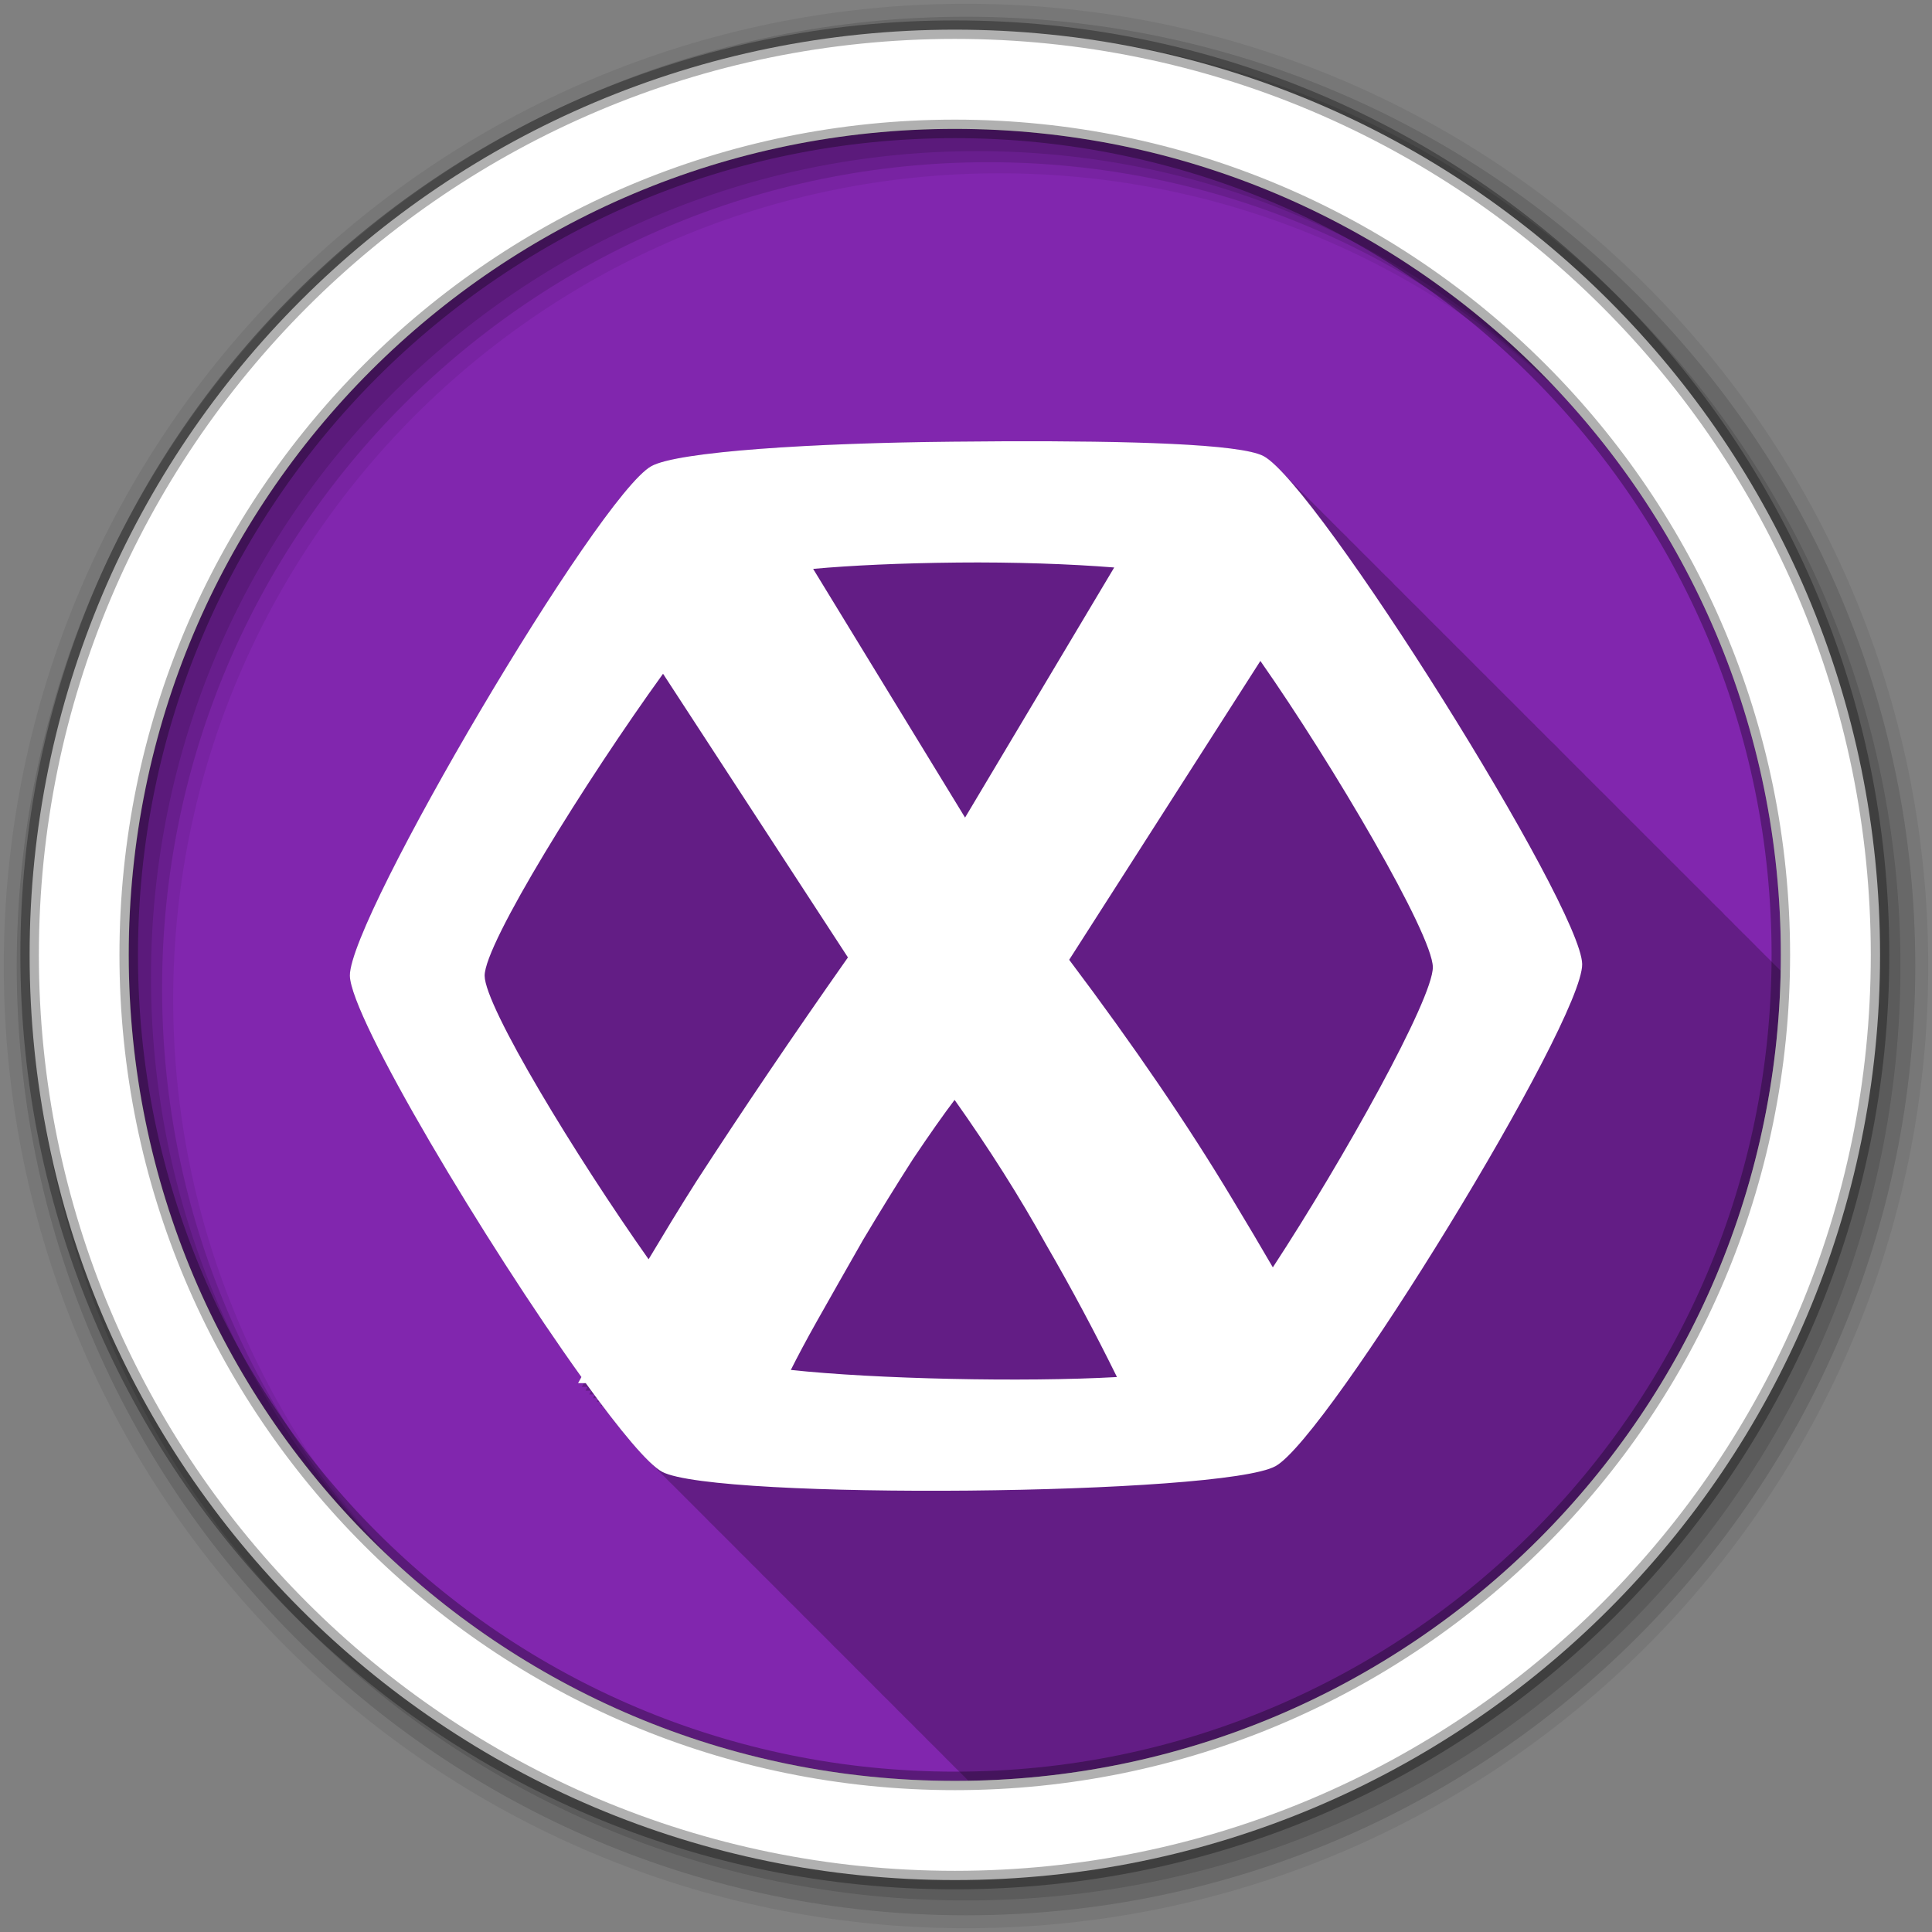 <?xml version="1.0" encoding="UTF-8" standalone="no"?>
<svg xmlns="http://www.w3.org/2000/svg" height="512" viewBox="0 0 512 512" width="512" version="1.1">
 <rect x="0" y="0" width="512" height="512" fill="#808080" stroke="none"/>
 <path id="path4" d="m471.95 253.05c0 120.9-98.01 218.9-218.9 218.9-120.9 0-218.9-98.01-218.9-218.9 0-120.9 98.01-218.9 218.9-218.9 120.9 0 218.9 98.01 218.9 218.9" fill-rule="evenodd" fill="#8126ae"/>
 <path id="path6" fill-opacity="0.235" d="m266.41 116.94c-4.608 0.015-9.235 0.05-13.875 0.094-37.12 0.353-72.94 2.615-79.938 6.5-13.997 7.773-80.04 119.76-79.875 135.03 0.119 11.09 36.16 71.27 61.34 106.38-0.286 0.536-0.591 1.09-0.875 1.625h1.531c-0.181 0.325-0.361 0.649-0.531 0.969h1.531c-0.185 0.333-0.357 0.672-0.531 1h1.5c0.005 0.007-0.005 0.024 0 0.031-0.179 0.323-0.363 0.651-0.531 0.969h1.25c0.061 0.083 0.127 0.167 0.188 0.25-0.141 0.254-0.305 0.501-0.438 0.75h1c0.104 0.14 0.209 0.298 0.313 0.438-0.104 0.188-0.214 0.378-0.313 0.563h0.719c0.161 0.216 0.309 0.412 0.469 0.625-0.067 0.123-0.123 0.254-0.188 0.375h0.469c0.209 0.277 0.418 0.54 0.625 0.813-0.029 0.054-0.065 0.103-0.094 0.156h0.219c4.845 6.378 9.05 11.39 12.13 14.25 0.273 0.273 0.554 0.569 0.813 0.813 0.337 0.34 0.685 0.703 1 1 0.334 0.336 0.688 0.705 1 1 0.337 0.34 0.685 0.703 1 1 0.26 0.262 0.535 0.576 0.781 0.813 0.467 0.476 0.949 0.948 1.375 1.344 0.273 0.273 0.554 0.569 0.813 0.813 0.337 0.34 0.685 0.703 1 1 0.337 0.34 0.685 0.703 1 1 0.337 0.34 0.685 0.703 1 1 0.337 0.34 0.685 0.703 1 1 0.337 0.34 0.685 0.703 1 1 0.326 0.328 0.663 0.68 0.969 0.969 0.337 0.34 0.685 0.703 1 1 0.337 0.34 0.685 0.703 1 1 0.306 0.308 0.619 0.664 0.906 0.938 0.364 0.368 0.755 0.743 1.094 1.063 0.26 0.262 0.535 0.576 0.781 0.813 0.467 0.476 0.949 0.948 1.375 1.344 0.273 0.273 0.554 0.569 0.813 0.813 0.337 0.34 0.685 0.703 1 1 0.334 0.336 0.688 0.705 1 1 0.337 0.34 0.685 0.703 1 1 0.26 0.262 0.535 0.576 0.781 0.813 0.467 0.476 0.949 0.948 1.375 1.344 0.273 0.273 0.554 0.569 0.813 0.813 0.085 0.09 0.166 0.162 0.25 0.25 0.212 0.211 0.422 0.463 0.625 0.656 0.373 0.378 0.779 0.767 1.125 1.094 0.337 0.34 0.685 0.703 1 1 0.26 0.262 0.535 0.576 0.781 0.813 0.467 0.476 0.949 0.948 1.375 1.344 0.273 0.273 0.554 0.569 0.813 0.813 0.337 0.34 0.685 0.703 1 1 0.337 0.34 0.685 0.703 1 1 0.306 0.308 0.619 0.664 0.906 0.938 0.364 0.368 0.755 0.743 1.094 1.063 0.26 0.262 0.535 0.576 0.781 0.813 0.467 0.476 0.949 0.948 1.375 1.344 0.273 0.273 0.554 0.569 0.813 0.813 0.337 0.34 0.685 0.703 1 1 0.306 0.308 0.619 0.664 0.906 0.938 0.364 0.368 0.755 0.743 1.094 1.063 0.26 0.262 0.535 0.576 0.781 0.813 0.467 0.476 0.949 0.948 1.375 1.344 0.273 0.273 0.554 0.569 0.813 0.813 0.337 0.34 0.685 0.703 1 1 0.334 0.336 0.688 0.705 1 1 0.337 0.34 0.685 0.703 1 1 0.26 0.262 0.535 0.576 0.781 0.813 0.467 0.476 0.949 0.948 1.375 1.344 0.273 0.273 0.554 0.569 0.813 0.813 0.337 0.34 0.685 0.703 1 1 0.337 0.34 0.685 0.703 1 1 0.337 0.34 0.685 0.703 1 1 0.26 0.262 0.535 0.576 0.781 0.813 0.467 0.476 0.949 0.948 1.375 1.344 0.273 0.273 0.554 0.569 0.813 0.813 0.337 0.34 0.685 0.703 1 1 0.337 0.34 0.685 0.703 1 1 0.306 0.308 0.619 0.664 0.906 0.938 0.364 0.368 0.755 0.743 1.094 1.063 0.26 0.262 0.535 0.576 0.781 0.813 0.467 0.476 0.949 0.948 1.375 1.344 0.273 0.273 0.554 0.569 0.813 0.813 0.337 0.34 0.685 0.703 1 1 0.306 0.308 0.619 0.664 0.906 0.938 0.364 0.368 0.755 0.743 1.094 1.063 0.26 0.262 0.535 0.576 0.781 0.813 0.467 0.476 0.949 0.948 1.375 1.344 0.273 0.273 0.554 0.569 0.813 0.813 0.085 0.09 0.166 0.162 0.25 0.25 0.212 0.211 0.422 0.463 0.625 0.656 0.373 0.378 0.779 0.767 1.125 1.094 0.337 0.34 0.685 0.703 1 1 0.26 0.262 0.535 0.576 0.781 0.813 0.467 0.476 0.949 0.948 1.375 1.344 0.273 0.273 0.554 0.569 0.813 0.813 0.337 0.34 0.685 0.703 1 1 0.337 0.34 0.685 0.703 1 1 0.306 0.308 0.619 0.664 0.906 0.938 0.364 0.368 0.755 0.743 1.094 1.063 0.26 0.262 0.535 0.576 0.781 0.813 0.467 0.476 0.949 0.948 1.375 1.344 0.273 0.273 0.554 0.569 0.813 0.813 0.337 0.34 0.685 0.703 1 1 0.244 0.246 0.483 0.51 0.719 0.75 117.84-1.897 213.06-96.9 215.28-214.66-0.309-0.316-0.621-0.643-0.906-0.906-0.34-0.337-0.684-0.678-1-0.969-0.176-0.184-0.33-0.357-0.5-0.531-0.016-0.018-0.015-0.045-0.031-0.063-0.108-0.103-0.208-0.183-0.313-0.281-0.204-0.215-0.397-0.393-0.594-0.594-0.353-0.341-0.675-0.682-1-0.969-0.038-0.041-0.056-0.084-0.094-0.125-0.317-0.303-0.612-0.616-0.906-0.875-0.038-0.041-0.056-0.084-0.094-0.125-0.317-0.303-0.612-0.616-0.906-0.875-0.036-0.037-0.058-0.088-0.094-0.125-0.102-0.097-0.182-0.188-0.281-0.281-0.387-0.388-0.768-0.796-1.125-1.125-0.181-0.19-0.356-0.352-0.531-0.531-0.016-0.018-0.015-0.045-0.031-0.063-0.108-0.103-0.208-0.183-0.313-0.281-0.204-0.215-0.397-0.393-0.594-0.594-0.353-0.341-0.675-0.682-1-0.969-0.038-0.041-0.056-0.084-0.094-0.125-0.317-0.303-0.612-0.616-0.906-0.875-0.038-0.041-0.056-0.084-0.094-0.125-0.317-0.303-0.612-0.616-0.906-0.875-0.036-0.037-0.058-0.088-0.094-0.125-0.102-0.097-0.182-0.188-0.281-0.281-0.364-0.364-0.726-0.75-1.063-1.063-0.372-0.371-0.75-0.746-1.094-1.063-0.192-0.201-0.346-0.405-0.531-0.594-0.079-0.076-0.141-0.146-0.219-0.219-0.588-0.591-1.17-1.169-1.688-1.625-0.038-0.041-0.056-0.084-0.094-0.125-0.317-0.303-0.612-0.616-0.906-0.875-0.036-0.037-0.058-0.088-0.094-0.125-0.102-0.097-0.182-0.188-0.281-0.281-0.397-0.397-0.792-0.821-1.156-1.156-0.334-0.331-0.658-0.683-0.969-0.969-0.181-0.19-0.356-0.352-0.531-0.531-0.016-0.018-0.015-0.045-0.031-0.063-0.108-0.103-0.208-0.183-0.313-0.281-0.204-0.215-0.397-0.393-0.594-0.594-0.353-0.341-0.675-0.682-1-0.969-0.038-0.041-0.056-0.084-0.094-0.125-0.317-0.303-0.612-0.616-0.906-0.875-0.036-0.037-0.058-0.088-0.094-0.125-0.102-0.097-0.182-0.188-0.281-0.281-0.397-0.397-0.792-0.821-1.156-1.156-0.34-0.337-0.684-0.678-1-0.969-0.176-0.184-0.33-0.357-0.5-0.531-0.016-0.018-0.015-0.045-0.031-0.063-0.108-0.103-0.208-0.183-0.313-0.281-0.204-0.215-0.397-0.393-0.594-0.594-0.353-0.341-0.675-0.682-1-0.969-0.038-0.041-0.056-0.084-0.094-0.125-0.317-0.303-0.612-0.616-0.906-0.875-0.038-0.041-0.056-0.084-0.094-0.125-0.317-0.303-0.612-0.616-0.906-0.875-0.036-0.037-0.058-0.088-0.094-0.125-0.102-0.097-0.182-0.188-0.281-0.281-0.364-0.364-0.726-0.75-1.063-1.063-0.372-0.371-0.75-0.746-1.094-1.063-0.145-0.144-0.297-0.333-0.438-0.469-0.037-0.037-0.057-0.088-0.094-0.125-0.085-0.081-0.167-0.141-0.25-0.219-0.043-0.046-0.082-0.08-0.125-0.125-0.181-0.168-0.358-0.347-0.531-0.5-0.038-0.041-0.056-0.084-0.094-0.125-0.317-0.303-0.612-0.616-0.906-0.875-0.038-0.041-0.056-0.084-0.094-0.125-0.317-0.303-0.612-0.616-0.906-0.875-0.036-0.037-0.058-0.088-0.094-0.125-0.102-0.097-0.182-0.188-0.281-0.281-0.364-0.364-0.726-0.75-1.063-1.063-0.372-0.371-0.75-0.746-1.094-1.063-0.176-0.184-0.33-0.357-0.5-0.531-0.016-0.018-0.015-0.045-0.031-0.063-0.108-0.103-0.208-0.183-0.313-0.281-0.204-0.215-0.397-0.393-0.594-0.594-0.353-0.341-0.675-0.682-1-0.969-0.038-0.041-0.056-0.084-0.094-0.125-0.317-0.303-0.612-0.616-0.906-0.875-0.036-0.037-0.058-0.088-0.094-0.125-0.102-0.097-0.182-0.188-0.281-0.281-0.397-0.397-0.792-0.821-1.156-1.156-0.334-0.331-0.658-0.683-0.969-0.969-0.181-0.19-0.356-0.352-0.531-0.531-0.016-0.018-0.015-0.045-0.031-0.063-0.108-0.103-0.208-0.183-0.313-0.281-0.204-0.215-0.397-0.393-0.594-0.594-0.353-0.341-0.675-0.682-1-0.969-0.038-0.041-0.056-0.084-0.094-0.125-0.317-0.303-0.612-0.616-0.906-0.875-0.038-0.041-0.056-0.084-0.094-0.125-0.317-0.303-0.612-0.616-0.906-0.875-0.036-0.037-0.058-0.088-0.094-0.125-0.102-0.097-0.182-0.188-0.281-0.281-0.394-0.394-0.794-0.792-1.156-1.125-0.176-0.184-0.33-0.357-0.5-0.531-0.016-0.018-0.015-0.045-0.031-0.063-0.108-0.103-0.208-0.183-0.313-0.281-0.204-0.215-0.397-0.393-0.594-0.594-0.353-0.341-0.675-0.682-1-0.969-0.038-0.041-0.056-0.084-0.094-0.125-0.317-0.303-0.612-0.616-0.906-0.875-0.038-0.041-0.056-0.084-0.094-0.125-0.317-0.303-0.612-0.616-0.906-0.875-0.036-0.037-0.058-0.088-0.094-0.125-0.102-0.097-0.182-0.188-0.281-0.281-0.364-0.364-0.726-0.75-1.063-1.063-0.366-0.365-0.724-0.751-1.063-1.063-0.197-0.207-0.372-0.4-0.563-0.594-0.079-0.076-0.141-0.146-0.219-0.219-0.588-0.591-1.17-1.169-1.688-1.625-0.038-0.041-0.056-0.084-0.094-0.125-0.317-0.303-0.612-0.616-0.906-0.875-0.036-0.037-0.058-0.088-0.094-0.125-0.102-0.097-0.182-0.188-0.281-0.281-0.364-0.364-0.726-0.75-1.063-1.063-0.372-0.371-0.75-0.746-1.094-1.063-0.176-0.184-0.33-0.357-0.5-0.531-0.016-0.018-0.015-0.045-0.031-0.063-0.108-0.103-0.208-0.183-0.313-0.281-0.204-0.215-0.397-0.393-0.594-0.594-0.353-0.341-0.675-0.682-1-0.969-0.038-0.041-0.056-0.084-0.094-0.125-0.317-0.303-0.612-0.616-0.906-0.875-0.036-0.037-0.058-0.088-0.094-0.125-0.102-0.097-0.182-0.188-0.281-0.281-0.397-0.397-0.792-0.821-1.156-1.156-0.334-0.331-0.658-0.683-0.969-0.969-0.181-0.19-0.356-0.352-0.531-0.531-0.016-0.018-0.015-0.045-0.031-0.063-0.108-0.103-0.208-0.183-0.313-0.281-0.204-0.215-0.397-0.393-0.594-0.594-0.353-0.341-0.675-0.682-1-0.969-0.038-0.041-0.056-0.084-0.094-0.125-0.317-0.303-0.612-0.616-0.906-0.875-0.038-0.041-0.056-0.084-0.094-0.125-0.317-0.303-0.612-0.616-0.906-0.875-0.036-0.037-0.058-0.088-0.094-0.125-0.102-0.097-0.182-0.188-0.281-0.281-0.364-0.364-0.726-0.75-1.063-1.063-0.372-0.371-0.75-0.746-1.094-1.063-0.145-0.144-0.297-0.333-0.438-0.469-0.037-0.037-0.057-0.088-0.094-0.125-0.085-0.081-0.167-0.141-0.25-0.219-0.043-0.046-0.082-0.08-0.125-0.125-0.181-0.168-0.358-0.347-0.531-0.5-0.038-0.041-0.056-0.084-0.094-0.125-0.317-0.303-0.612-0.616-0.906-0.875-0.038-0.041-0.056-0.084-0.094-0.125-0.317-0.303-0.612-0.616-0.906-0.875-0.036-0.037-0.058-0.088-0.094-0.125-0.102-0.097-0.182-0.188-0.281-0.281-0.364-0.364-0.726-0.75-1.063-1.063-0.366-0.365-0.724-0.751-1.063-1.063-0.181-0.19-0.356-0.352-0.531-0.531-0.016-0.018-0.015-0.045-0.031-0.063-0.108-0.103-0.208-0.183-0.313-0.281-0.204-0.215-0.397-0.393-0.594-0.594-0.353-0.341-0.675-0.682-1-0.969-0.038-0.041-0.056-0.084-0.094-0.125-0.317-0.303-0.612-0.616-0.906-0.875-0.036-0.037-0.058-0.088-0.094-0.125-0.102-0.097-0.182-0.188-0.281-0.281-0.397-0.397-0.792-0.821-1.156-1.156-0.34-0.337-0.684-0.678-1-0.969-0.176-0.184-0.33-0.357-0.5-0.531-0.016-0.018-0.015-0.045-0.031-0.063-0.108-0.103-0.208-0.183-0.313-0.281-0.204-0.215-0.397-0.393-0.594-0.594-0.353-0.341-0.675-0.682-1-0.969-0.038-0.041-0.056-0.084-0.094-0.125-0.317-0.303-0.612-0.616-0.906-0.875-0.036-0.037-0.058-0.088-0.094-0.125-0.072-0.069-0.147-0.12-0.219-0.188-0.424-0.426-0.831-0.893-1.219-1.25-0.334-0.331-0.658-0.683-0.969-0.969-0.181-0.19-0.356-0.352-0.531-0.531-0.016-0.018-0.015-0.045-0.031-0.063-0.108-0.103-0.208-0.183-0.313-0.281-0.204-0.215-0.397-0.393-0.594-0.594-0.353-0.341-0.675-0.682-1-0.969-0.038-0.041-0.056-0.084-0.094-0.125-0.317-0.303-0.612-0.616-0.906-0.875-0.038-0.041-0.056-0.084-0.094-0.125-0.317-0.303-0.612-0.616-0.906-0.875-0.036-0.037-0.058-0.088-0.094-0.125-0.102-0.097-0.182-0.188-0.281-0.281-0.364-0.364-0.726-0.75-1.063-1.063-0.372-0.371-0.75-0.746-1.094-1.063-0.192-0.201-0.346-0.405-0.531-0.594-0.079-0.076-0.141-0.146-0.219-0.219-0.588-0.591-1.17-1.169-1.688-1.625-0.038-0.041-0.056-0.084-0.094-0.125-0.317-0.303-0.612-0.616-0.906-0.875-0.036-0.037-0.058-0.088-0.094-0.125-0.102-0.097-0.182-0.188-0.281-0.281-0.364-0.364-0.726-0.75-1.063-1.063-0.366-0.365-0.724-0.751-1.063-1.063-0.181-0.19-0.356-0.352-0.531-0.531-0.016-0.018-0.015-0.045-0.031-0.063-0.108-0.103-0.208-0.183-0.313-0.281-0.204-0.215-0.397-0.393-0.594-0.594-0.353-0.341-0.675-0.682-1-0.969-0.038-0.041-0.056-0.084-0.094-0.125-0.317-0.303-0.612-0.616-0.906-0.875-0.036-0.037-0.058-0.088-0.094-0.125-0.102-0.097-0.182-0.188-0.281-0.281-0.397-0.397-0.792-0.821-1.156-1.156-0.34-0.337-0.684-0.678-1-0.969-0.176-0.184-0.33-0.357-0.5-0.531-0.016-0.018-0.015-0.045-0.031-0.063-0.108-0.103-0.208-0.183-0.313-0.281-0.204-0.215-0.397-0.393-0.594-0.594-0.353-0.341-0.675-0.682-1-0.969-0.038-0.041-0.056-0.084-0.094-0.125-0.317-0.303-0.612-0.616-0.906-0.875-0.038-0.041-0.056-0.084-0.094-0.125-0.317-0.303-0.612-0.616-0.906-0.875-0.036-0.037-0.058-0.088-0.094-0.125-0.102-0.097-0.182-0.188-0.281-0.281-0.364-0.364-0.726-0.75-1.063-1.063-0.372-0.371-0.75-0.746-1.094-1.063-0.145-0.144-0.297-0.333-0.438-0.469-0.037-0.037-0.057-0.088-0.094-0.125-0.085-0.081-0.167-0.141-0.25-0.219-0.043-0.046-0.082-0.08-0.125-0.125-0.181-0.168-0.358-0.347-0.531-0.5-0.038-0.041-0.056-0.084-0.094-0.125-0.317-0.303-0.612-0.616-0.906-0.875-0.038-0.041-0.056-0.084-0.094-0.125-0.317-0.303-0.612-0.616-0.906-0.875-0.036-0.037-0.058-0.088-0.094-0.125-0.102-0.097-0.182-0.188-0.281-0.281-0.364-0.364-0.726-0.75-1.063-1.063-0.372-0.371-0.75-0.746-1.094-1.063-0.176-0.184-0.33-0.357-0.5-0.531-0.016-0.018-0.015-0.045-0.031-0.063-0.108-0.103-0.208-0.183-0.313-0.281-0.204-0.215-0.397-0.393-0.594-0.594-0.353-0.341-0.675-0.682-1-0.969-0.038-0.041-0.056-0.084-0.094-0.125-0.317-0.303-0.612-0.616-0.906-0.875-0.036-0.037-0.058-0.088-0.094-0.125-0.102-0.097-0.182-0.188-0.281-0.281-0.397-0.397-0.792-0.821-1.156-1.156-0.186-0.195-0.351-0.379-0.531-0.563-0.079-0.076-0.141-0.146-0.219-0.219-1.614-1.622-3.01-2.787-4.063-3.344-6.195-3.283-36.18-4.04-68.44-3.938"/>
 <g id="g8" fill-rule="evenodd">
  <path id="path10" fill-opacity="0.067" d="m256 1c-140.83 0-255 114.17-255 255s114.17 255 255 255 255-114.17 255-255-114.17-255-255-255m8.827 44.931c120.9 0 218.9 98 218.9 218.9s-98 218.9-218.9 218.9-218.93-98-218.93-218.9 98.03-218.9 218.93-218.9"/>
  <g id="g12" fill-opacity="0.129">
   <path id="path14" d="m256 4.433c-138.94 0-251.57 112.63-251.57 251.57s112.63 251.57 251.57 251.57 251.57-112.63 251.57-251.57-112.63-251.57-251.57-251.57m5.885 38.556c120.9 0 218.9 98 218.9 218.9s-98 218.9-218.9 218.9-218.93-98-218.93-218.9 98.03-218.9 218.93-218.9"/>
   <path id="path16" d="m256 8.356c-136.77 0-247.64 110.87-247.64 247.64s110.87 247.64 247.64 247.64 247.64-110.87 247.64-247.64-110.87-247.64-247.64-247.64m2.942 31.691c120.9 0 218.9 98 218.9 218.9s-98 218.9-218.9 218.9-218.93-98-218.93-218.9 98.03-218.9 218.93-218.9"/>
  </g>
  <path id="path18" d="m253.04 7.859c-135.42 0-245.19 109.78-245.19 245.19 0 135.42 109.78 245.19 245.19 245.19 135.42 0 245.19-109.78 245.19-245.19 0-135.42-109.78-245.19-245.19-245.19zm0 26.297c120.9 0 218.9 98 218.9 218.9s-98 218.9-218.9 218.9-218.93-98-218.93-218.9 98.03-218.9 218.93-218.9z" stroke-opacity="0.31" stroke="#000" stroke-width="4.904" fill="#fff"/>
 </g>
 <path id="path66" fill="#fff" d="m266.42 116.94c-4.608 0.015-9.233 0.061-13.873 0.105-37.12 0.353-72.942 2.606-79.94 6.492-13.996 7.77-80.05 119.74-79.888 135.01 0.119 11.09 36.17 71.28 61.36 106.38-0.286 0.536-0.606 1.088-0.89 1.623h2.042c9.01 12.439 16.534 21.532 20.26 23.506 14.16 7.503 148.55 6.252 162.55-1.518 13.996-7.77 81.41-117.75 81.25-133.02-0.164-15.273-70.28-127.14-84.44-134.65-6.195-3.283-36.16-4.03-68.42-3.926m-12.878 32.14c15.23-0.149 30.1 0.378 41.724 1.309l-39.525 66.28-40.26-65.91c10.132-0.919 23.327-1.531 38.06-1.675m80.46 26.07c19.237 27.477 45.611 72.41 45.703 81.14 0.087 8.337-23.695 51.01-42.4 79.57-3.323-5.716-6.818-11.627-10.68-18.01-11.663-19.484-26.11-40.666-43.29-63.5l50.676-79.21m-158.31 3.403 49 75.18c-14.732 20.951-28.13 40.773-40.21 59.42-4.448 6.988-8.571 13.821-12.617 20.574-19.289-27.29-43.37-66.922-43.45-75.12-0.089-8.48 26.936-51.891 47.27-80.04m77.27 112.92c9.207 12.989 17.282 25.751 24.24 38.32 6.84 11.807 13.07 23.512 18.794 35.13-24.714 1.388-64.07 0.526-86.43-1.885 1.75-3.49 4.01-7.764 6.858-12.826 3.888-6.914 8.01-14.13 12.303-21.673 4.501-7.542 8.896-14.655 13.192-21.359 4.501-6.704 8.181-11.934 11.05-15.705"/>
</svg>
